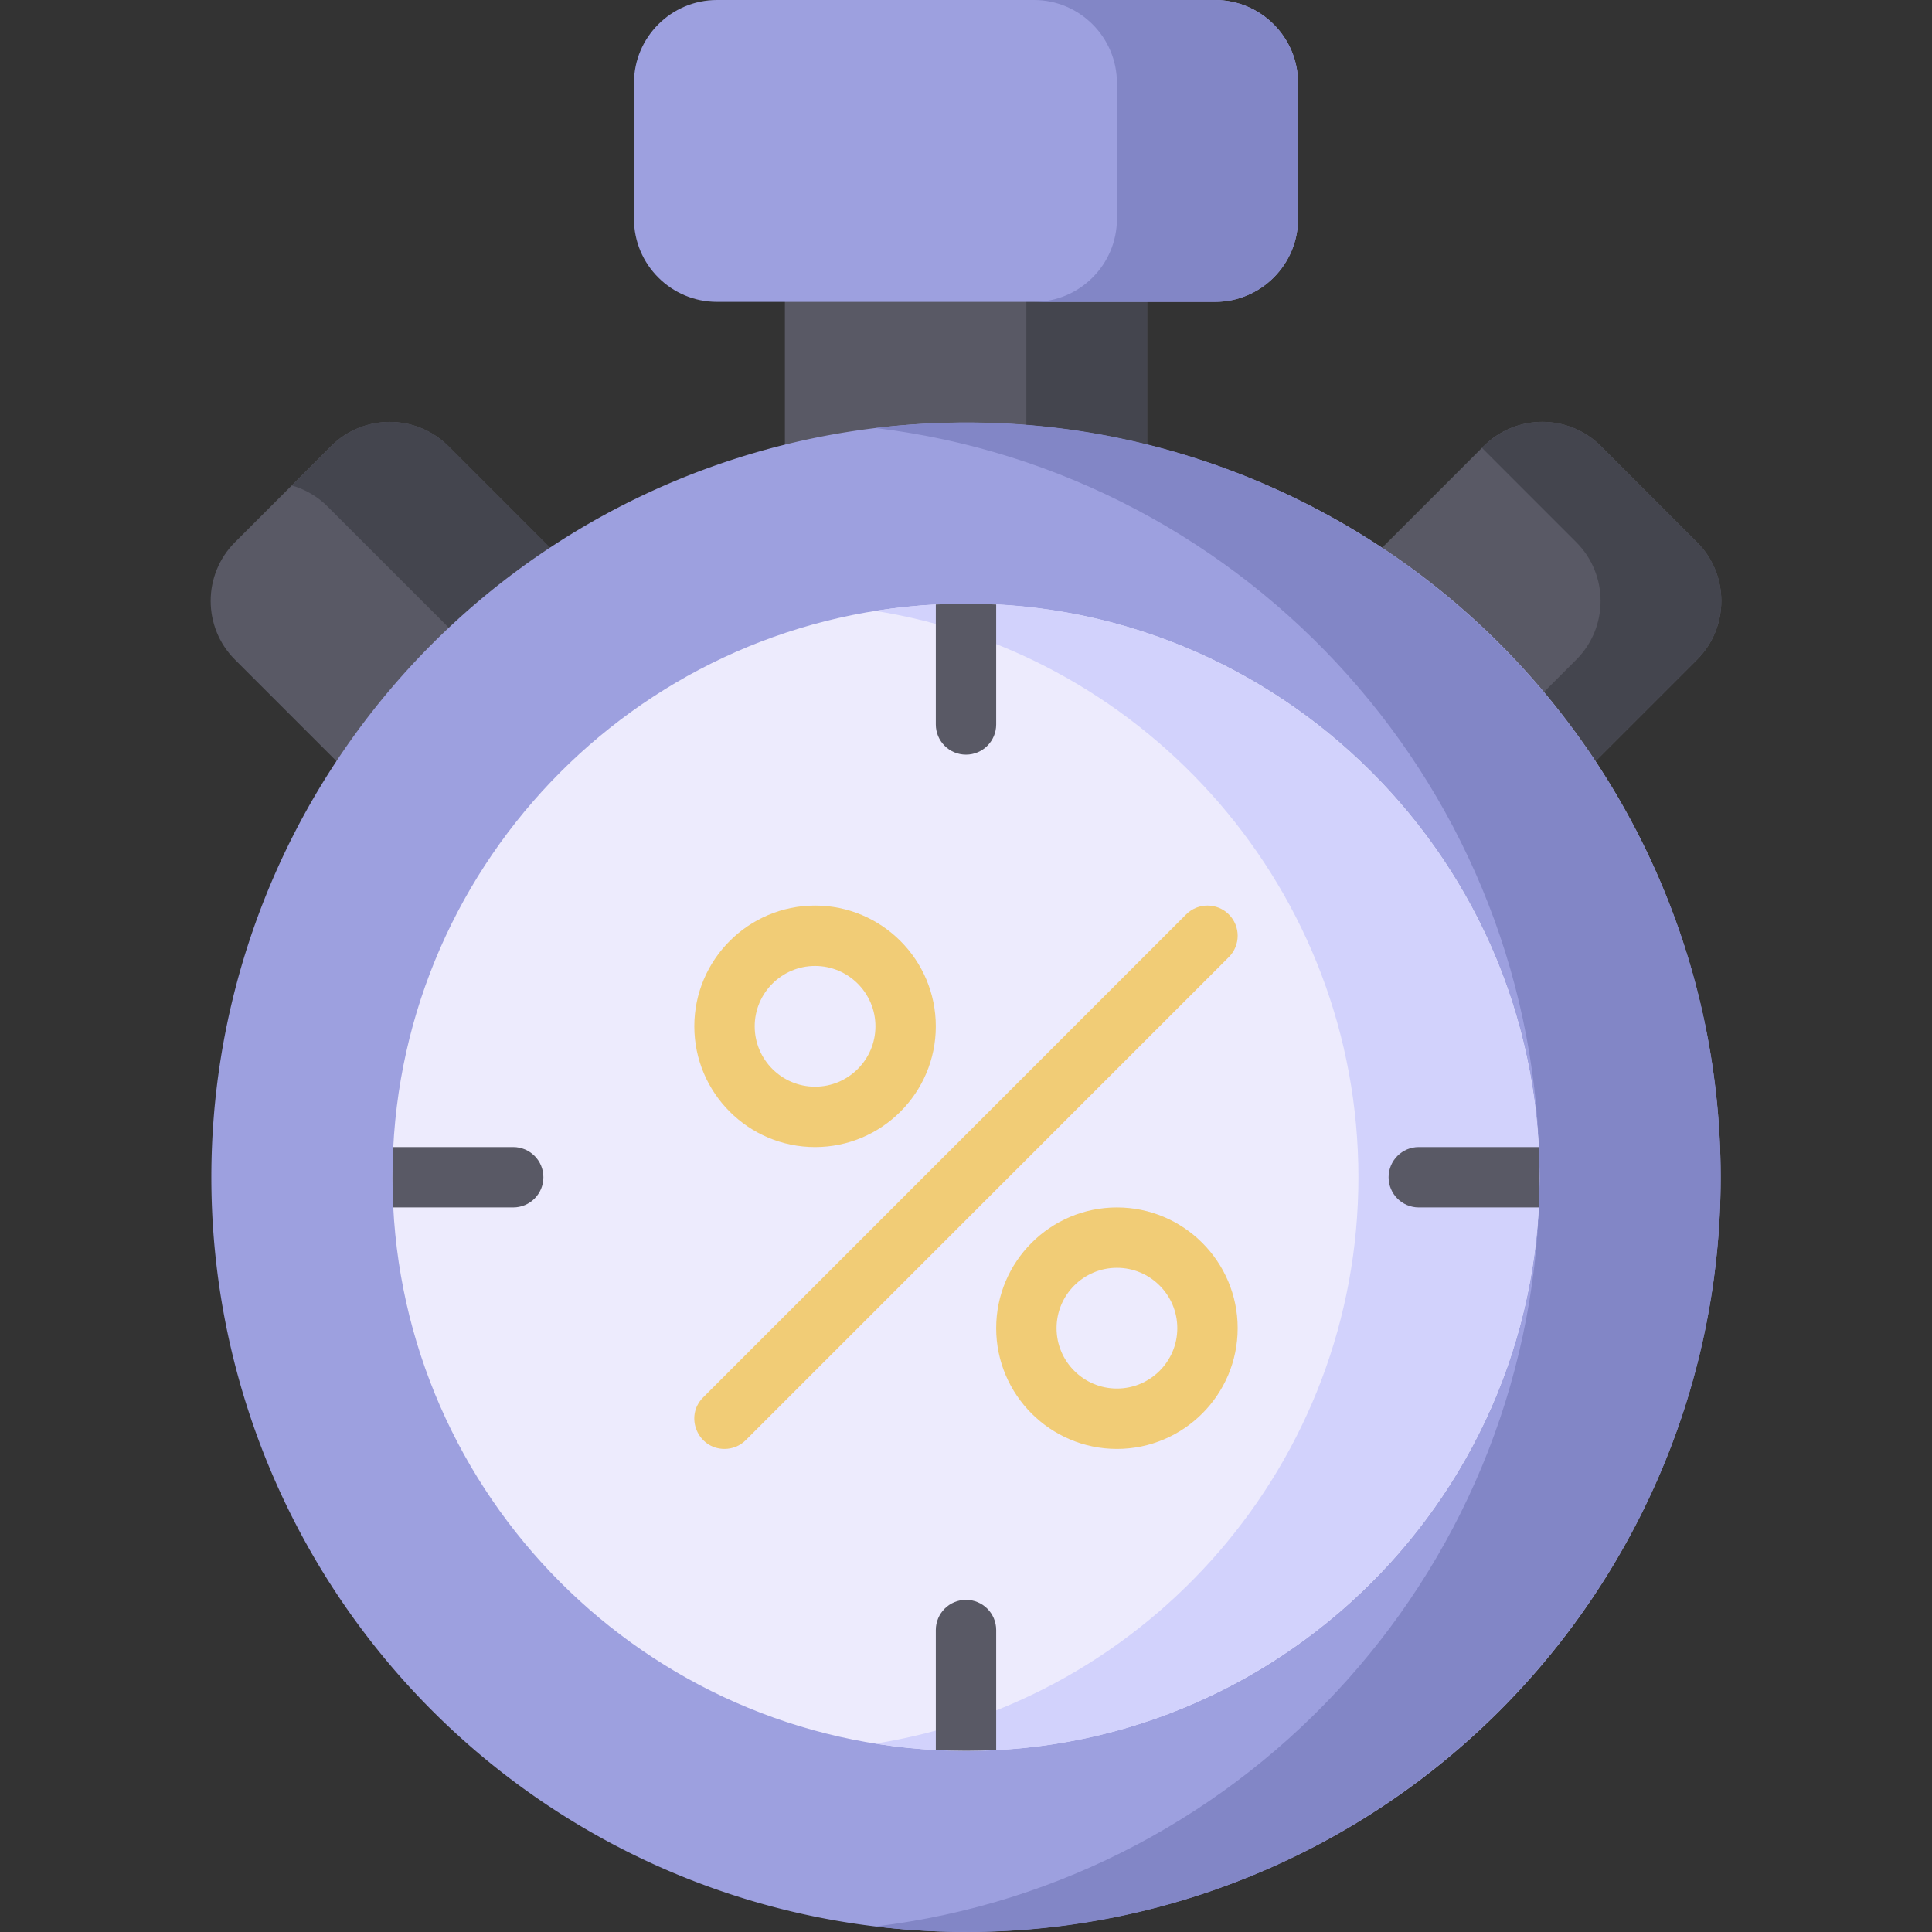 <svg xmlns="http://www.w3.org/2000/svg" viewBox="0.0 0.0 200.0 200.0" height="200.0px" width="200.0px"><rect x="0.0" y="0.0" width="200.0" height="200.0" fill="#333333" stroke="none"/><path fill="#595965" fill-opacity="1.0"  filling="0" d="M115.624 24.999 L84.376 24.999 C82.65 24.999 81.251 26.398 81.251 28.124 L81.251 48.435 C81.251 50.161 82.65 51.56 84.376 51.56 L115.624 51.56 C117.35 51.56 118.749 50.161 118.749 48.435 L118.749 28.124 C118.749 26.398 117.35 24.999 115.624 24.999 Z"></path>
<path fill="#44454e" fill-opacity="1.0"  filling="0" d="M118.749 28.124 L118.749 48.435 C118.749 50.161 117.35 51.56 115.624 51.56 L103.125 51.56 C104.851 51.56 106.249 50.161 106.249 48.435 L106.249 28.124 C106.249 26.397 104.851 24.999 103.125 24.999 L115.624 24.999 C117.35 24.999 118.749 26.397 118.749 28.124 Z"></path>
<path fill="#595965" fill-opacity="1.0"  filling="0" d="M46.417 46.19 C43.067 42.84 37.615 42.839 34.265 46.19 L24.321 56.133 C20.971 59.484 20.971 64.936 24.321 68.286 L36.656 80.621 C37.877 81.841 39.855 81.841 41.075 80.621 L58.752 62.944 C59.973 61.724 59.973 59.745 58.752 58.525 L46.417 46.19 Z"></path>
<path fill="#44454e" fill-opacity="1.0"  filling="0" d="M58.752 62.946 L41.077 80.621 C40.464 81.23 39.667 81.535 38.866 81.535 C37.367 81.535 36.707 80.672 35.741 79.707 L46.253 69.196 C47.471 67.973 47.471 65.997 46.253 64.774 L33.917 52.439 C32.847 51.368 31.562 50.642 30.199 50.255 L34.265 46.189 C37.616 42.838 43.065 42.838 46.417 46.189 L58.752 58.524 C59.971 59.747 59.971 61.723 58.752 62.946 Z"></path>
<path fill="#595965" fill-opacity="1.0"  filling="0" d="M175.679 56.133 L165.735 46.19 C162.377 42.832 156.941 42.831 153.583 46.19 L141.247 58.525 C140.028 59.744 140.027 61.724 141.247 62.944 L158.924 80.62 C160.144 81.841 162.123 81.841 163.343 80.62 L175.679 68.285 C179.029 64.936 179.029 59.484 175.679 56.133 Z"></path>
<path fill="#44454e" fill-opacity="1.0"  filling="0" d="M175.679 68.285 L163.344 80.621 C162.143 81.822 160.166 81.857 158.922 80.621 L154.884 76.582 L163.18 68.285 C166.528 64.934 166.528 59.485 163.18 56.134 L153.411 46.365 C157.019 42.674 162.473 42.928 165.735 46.189 L175.679 56.134 C179.027 59.485 179.027 64.934 175.679 68.285 Z"></path>
<path fill="#9da0df" fill-opacity="1.0"  filling="0" d="M178.121 121.869 A78.121 78.121 0.0 1 1 21.879 121.869 A78.121 78.121 0.0 1 1 178.121 121.869 Z"></path>
<path fill="#8286c6" fill-opacity="1.0"  filling="0" d="M178.121 121.869 C178.121 168.493 137.244 205.054 90.625 199.427 C129.299 194.783 159.372 161.773 159.372 121.869 C159.372 81.964 129.299 48.954 90.625 44.31 C137.291 38.677 178.121 75.286 178.121 121.869 Z"></path>
<path fill="#edebfd" fill-opacity="1.0"  filling="0" d="M159.372 121.869 C159.372 155.877 130.749 182.947 96.875 181.158 C65.594 179.531 40.628 153.57 40.628 121.869 C40.628 90.171 65.591 64.206 96.875 62.579 C130.732 60.791 159.372 87.847 159.372 121.869 Z"></path>
<path fill="#d2d2fc" fill-opacity="1.0"  filling="0" d="M159.372 121.869 C159.372 158.203 126.772 186.276 90.625 180.498 C118.925 175.991 140.623 151.414 140.623 121.869 C140.623 92.323 118.925 67.746 90.625 63.239 C126.796 57.457 159.372 85.555 159.372 121.869 Z"></path>
<path fill="#595965" fill-opacity="1.0"  filling="0" d="M103.125 62.579 L103.125 74.996 C103.125 76.723 101.726 78.121 100 78.121 C98.273 78.121 96.875 76.723 96.875 74.996 L96.875 62.579 C98.88 62.473 100.988 62.466 103.125 62.579 Z"></path>
<path fill="#595965" fill-opacity="1.0"  filling="0" d="M103.125 168.741 L103.125 181.158 C101.12 181.264 99.012 181.271 96.875 181.158 L96.875 168.741 C96.875 167.015 98.273 165.616 100 165.616 C101.726 165.616 103.125 167.015 103.125 168.741 Z"></path>
<path fill="#595965" fill-opacity="1.0"  filling="0" d="M159.29 124.993 L146.872 124.993 C145.146 124.993 143.747 123.595 143.747 121.869 C143.747 120.142 145.146 118.744 146.872 118.744 L159.29 118.744 C159.396 120.749 159.403 122.856 159.29 124.993 Z"></path>
<path fill="#595965" fill-opacity="1.0"  filling="0" d="M56.252 121.869 C56.252 123.595 54.854 124.993 53.127 124.993 L40.71 124.993 C40.604 122.988 40.597 120.881 40.71 118.744 L53.127 118.744 C54.854 118.744 56.252 120.142 56.252 121.869 Z"></path>
<path fill="#f1cc76" fill-opacity="1.0"  filling="0" d="M115.624 149.992 C108.732 149.992 103.125 144.385 103.125 137.493 C103.125 130.601 108.732 124.993 115.624 124.993 C122.516 124.993 128.123 130.601 128.123 137.493 C128.123 144.385 122.516 149.992 115.624 149.992 Z M115.624 131.243 C112.178 131.243 109.374 134.047 109.374 137.493 C109.374 140.939 112.178 143.742 115.624 143.742 C119.07 143.742 121.874 140.939 121.874 137.493 C121.874 134.047 119.07 131.243 115.624 131.243 Z"></path>
<path fill="#f1cc76" fill-opacity="1.0"  filling="0" d="M84.376 118.744 C77.483 118.744 71.876 113.137 71.876 106.244 C71.876 99.352 77.483 93.745 84.376 93.745 C91.268 93.745 96.875 99.352 96.875 106.244 C96.875 113.137 91.268 118.744 84.376 118.744 Z M84.376 99.995 C80.93 99.995 78.126 102.798 78.126 106.244 C78.126 109.69 80.93 112.494 84.376 112.494 C87.822 112.494 90.625 109.69 90.625 106.244 C90.625 102.798 87.822 99.995 84.376 99.995 Z"></path>
<path fill="#f1cc76" fill-opacity="1.0"  filling="0" d="M75.001 149.992 C72.243 149.992 70.817 146.632 72.791 144.658 L122.789 94.66 C124.009 93.44 125.988 93.44 127.208 94.66 C128.428 95.88 128.428 97.859 127.208 99.079 L77.211 149.077 C76.601 149.687 75.801 149.992 75.001 149.992 Z"></path>
<path fill="#9da0df" fill-opacity="1.0"  filling="0" d="M125.78 0.0 L74.22 0.0 C69.481 0.0 65.627 3.855 65.627 8.593 L65.627 22.655 C65.627 27.393 69.481 31.248 74.22 31.248 L125.78 31.248 C130.518 31.248 134.373 27.393 134.373 22.655 L134.373 8.593 C134.373 3.855 130.518 0.0 125.78 0.0 Z"></path>
<path fill="#8286c6" fill-opacity="1.0"  filling="0" d="M134.373 8.593 L134.373 22.655 C134.373 27.393 130.518 31.248 125.78 31.248 L107.031 31.248 C111.769 31.248 115.624 27.393 115.624 22.655 L115.624 8.593 C115.624 3.855 111.769 0.0 107.031 0.0 L125.78 0.0 C130.518 0.0 134.373 3.855 134.373 8.593 Z"></path></svg>